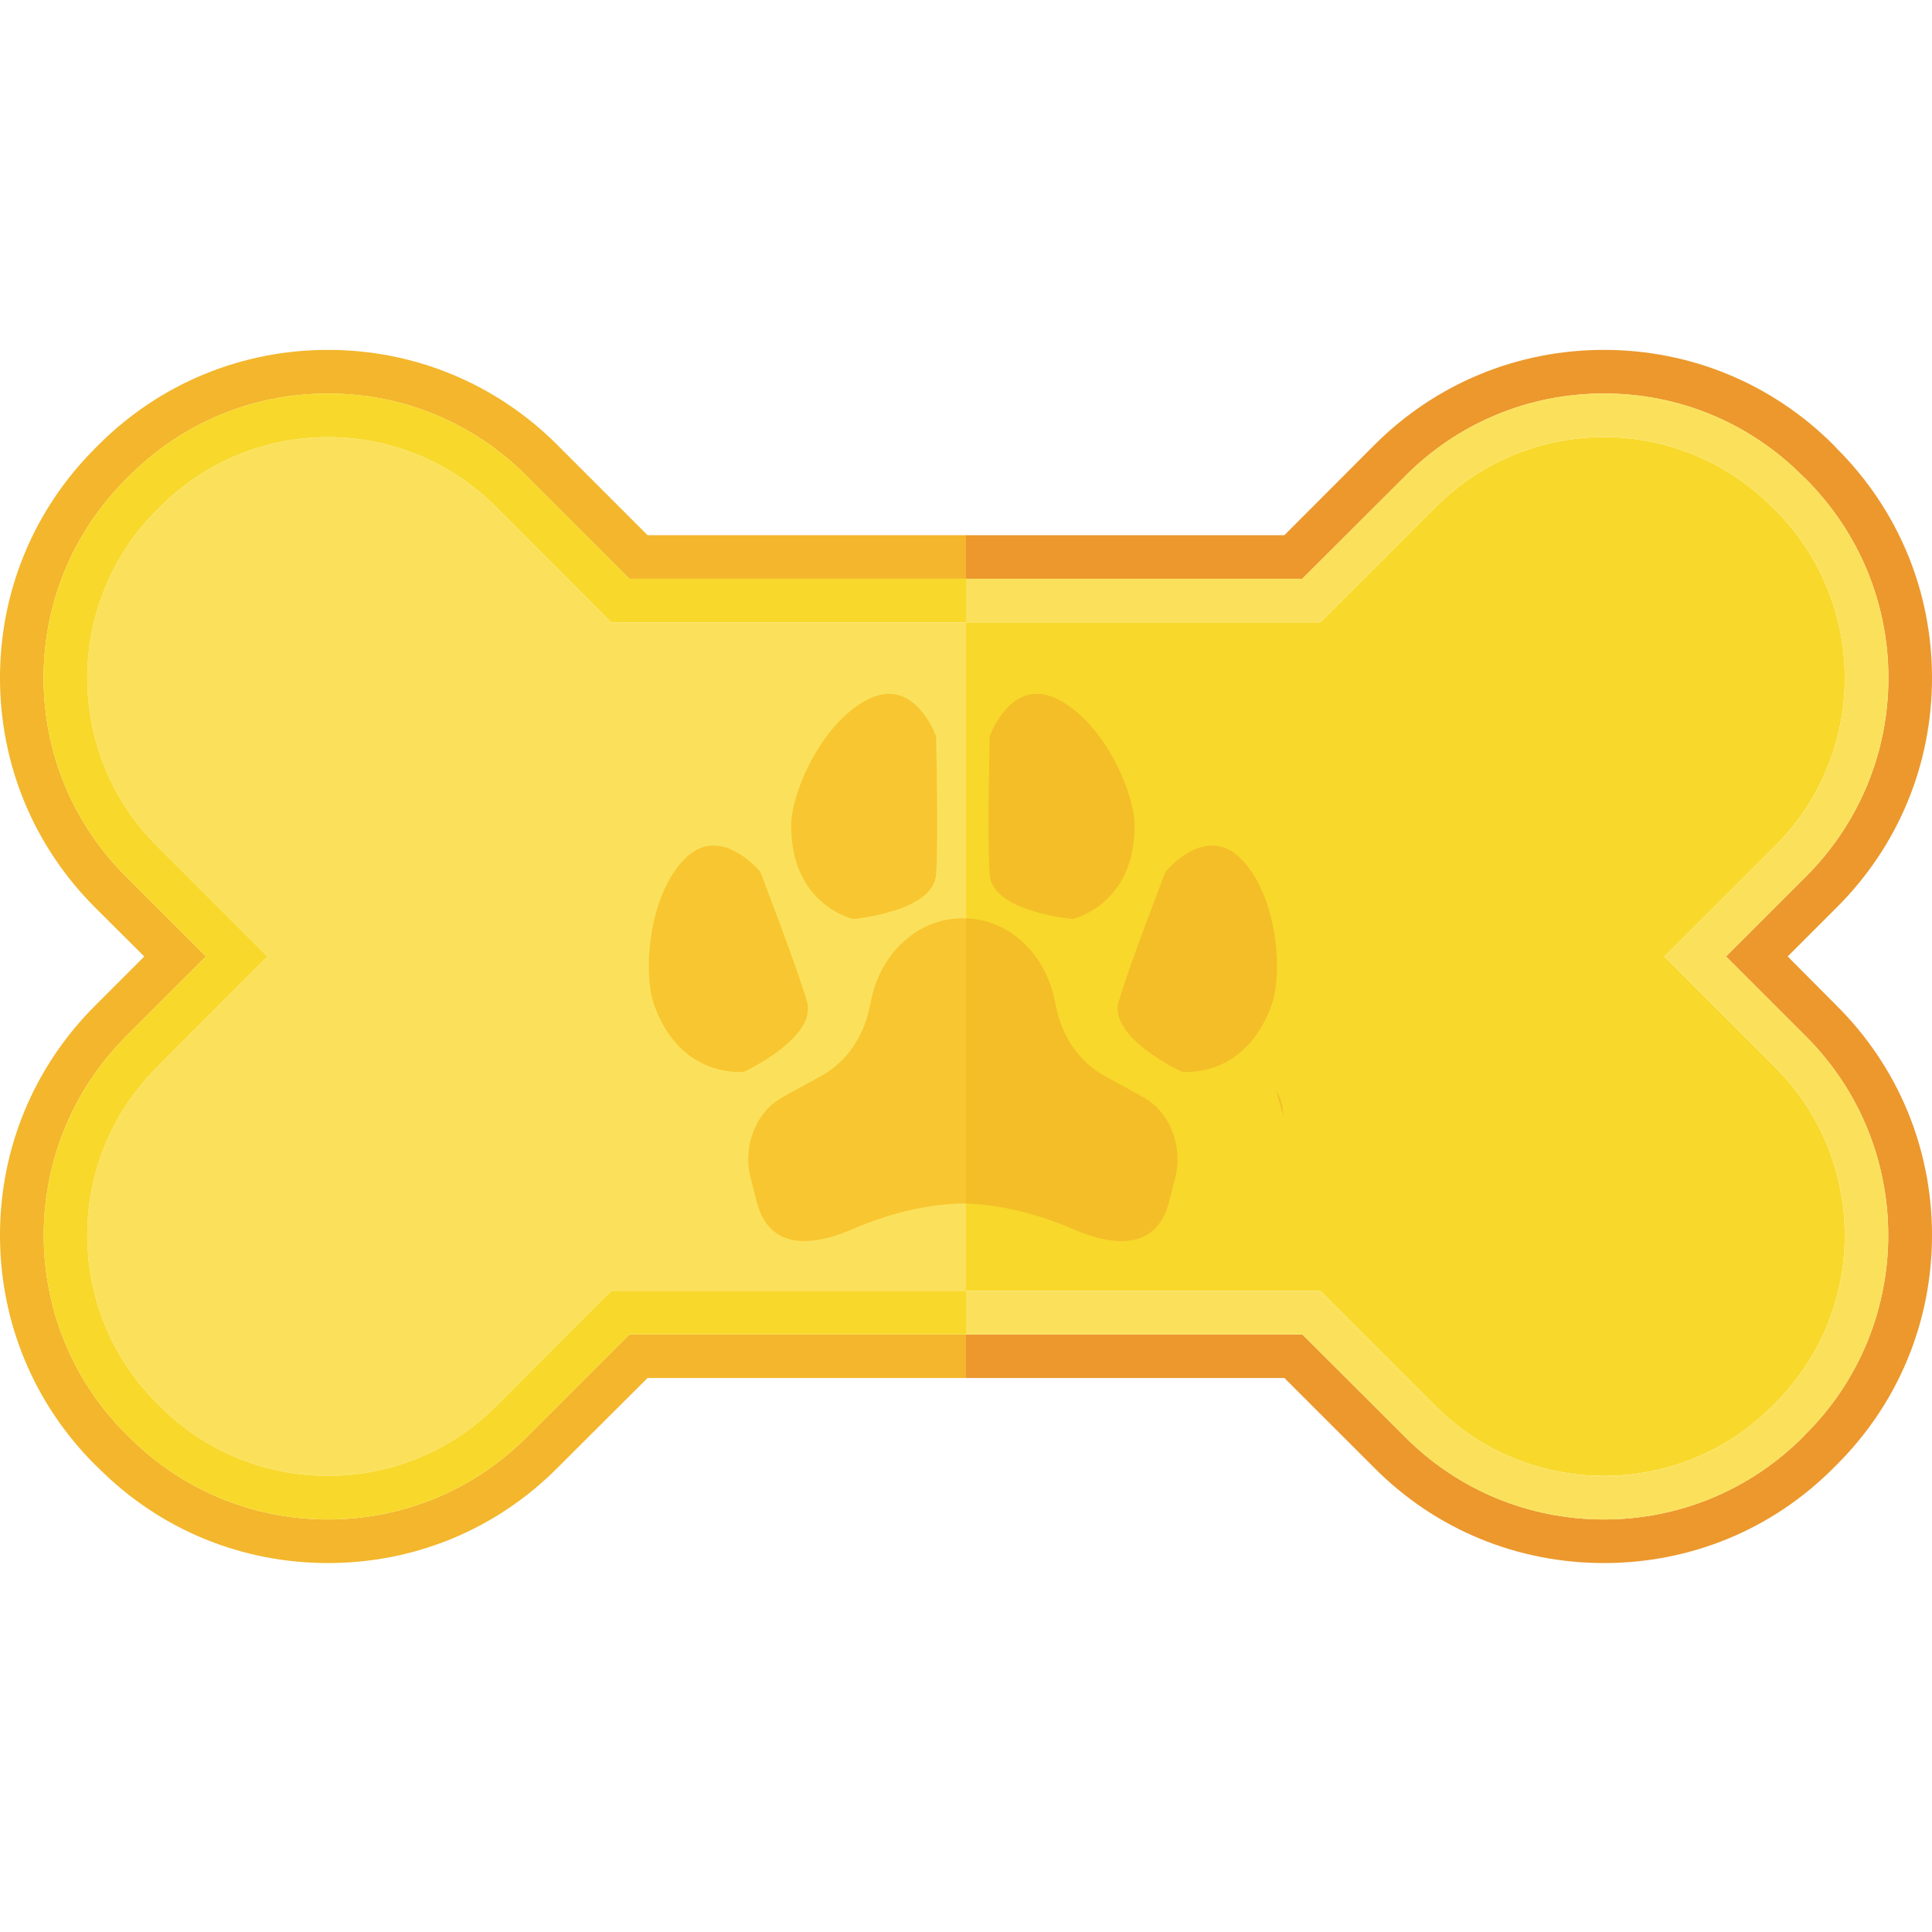 <svg width="60" height="60" viewBox="0 0 60 60" fill="none" xmlns="http://www.w3.org/2000/svg">
<path fill-rule="evenodd" clip-rule="evenodd" d="M30 17.974V16.62H20.11L17.308 13.817C15.406 11.915 12.874 10.866 10.187 10.866C7.493 10.866 4.961 11.915 3.059 13.817L2.951 13.926C1.049 15.828 0 18.359 0 21.053C0 23.747 1.049 26.279 2.951 28.181L4.48 29.704L2.951 31.234C1.049 33.136 0 35.667 0 38.361C0 41.055 1.049 43.587 2.951 45.489L3.059 45.59C4.961 47.5 7.493 48.542 10.187 48.542C12.874 48.542 15.406 47.5 17.308 45.59L20.11 42.795H30V41.441H19.548L16.353 44.636C14.708 46.281 12.515 47.188 10.187 47.188C7.852 47.188 5.666 46.281 4.014 44.636L3.906 44.528C0.507 41.13 0.507 35.592 3.912 32.188L6.397 29.704L3.912 27.22C2.261 25.575 1.353 23.382 1.353 21.053C1.353 18.724 2.261 16.532 3.912 14.88L4.014 14.779C5.666 13.127 7.852 12.22 10.187 12.22C12.515 12.22 14.708 13.127 16.353 14.779L19.548 17.974H30Z" fill="#F3B62C"/>
<path fill-rule="evenodd" clip-rule="evenodd" d="M55.133 33.15C58.01 36.026 58.01 40.697 55.133 43.573L55.023 43.681C53.583 45.117 51.7 45.834 49.812 45.834C47.923 45.834 46.042 45.117 44.6 43.681L41.006 40.087H30V19.327H41.006L44.6 15.733C46.042 14.298 47.923 13.574 49.812 13.574C51.7 13.574 53.583 14.298 55.023 15.733L55.133 15.841C58.01 18.719 58.01 23.389 55.133 26.265L51.687 29.704L55.133 33.15Z" fill="#F8D82B"/>
<path fill-rule="evenodd" clip-rule="evenodd" d="M55.518 29.704L57.041 28.181C58.95 26.279 60 23.747 60 21.053C60 18.359 58.95 15.828 57.041 13.926L56.94 13.817C55.038 11.915 52.506 10.866 49.812 10.866C47.118 10.866 44.586 11.915 42.685 13.817L39.888 16.62H30V17.974H40.444L43.645 14.779C45.29 13.127 47.484 12.22 49.812 12.22C52.14 12.22 54.334 13.127 55.978 14.779L56.087 14.88C57.732 16.532 58.646 18.724 58.646 21.053C58.646 23.382 57.732 25.575 56.087 27.22L53.602 29.704L56.087 32.188C59.492 35.592 59.492 41.13 56.087 44.528L55.986 44.636C54.334 46.281 52.14 47.188 49.812 47.188C47.484 47.188 45.29 46.281 43.645 44.636L40.444 41.441H30V42.795H39.888L42.685 45.59C44.586 47.5 47.118 48.542 49.812 48.542C52.506 48.542 55.038 47.5 56.94 45.59L57.041 45.489C58.95 43.587 60 41.055 60 38.361C60 35.667 58.95 33.136 57.041 31.234L55.518 29.704Z" fill="#EC982D"/>
<path fill-rule="evenodd" clip-rule="evenodd" d="M56.087 32.188C59.492 35.592 59.492 41.13 56.087 44.528L55.986 44.636C54.334 46.281 52.14 47.188 49.812 47.188C47.484 47.188 45.29 46.281 43.645 44.636L40.444 41.441H30V40.087H41.006L44.6 43.681C46.042 45.117 47.923 45.834 49.812 45.834C51.7 45.834 53.583 45.117 55.023 43.681L55.133 43.573C58.01 40.697 58.01 36.026 55.133 33.15L51.687 29.704L55.133 26.265C58.01 23.389 58.01 18.719 55.133 15.841L55.023 15.733C53.583 14.298 51.7 13.574 49.812 13.574C47.923 13.574 46.042 14.298 44.6 15.733L41.006 19.327H30V17.974H40.444L43.645 14.779C45.29 13.127 47.484 12.22 49.812 12.22C52.14 12.22 54.334 13.127 55.978 14.779L56.087 14.88C57.732 16.532 58.646 18.724 58.646 21.053C58.646 23.381 57.732 25.575 56.087 27.22L53.602 29.704L56.087 32.188Z" fill="#FBE15B"/>
<path fill-rule="evenodd" clip-rule="evenodd" d="M30 19.327V40.087H18.987L15.399 43.681C13.957 45.117 12.069 45.834 10.187 45.834C8.298 45.834 6.41 45.117 4.975 43.681L4.867 43.573C1.99 40.697 1.99 36.026 4.867 33.15L8.305 29.704L4.867 26.265C1.99 23.389 1.99 18.719 4.867 15.841L4.975 15.733C6.41 14.298 8.298 13.574 10.187 13.574C12.069 13.574 13.957 14.298 15.399 15.733L18.987 19.327H30Z" fill="#FBE15B"/>
<path fill-rule="evenodd" clip-rule="evenodd" d="M4.867 15.841C1.99 18.719 1.99 23.389 4.867 26.265L8.305 29.704L4.867 33.15C1.99 36.026 1.99 40.697 4.867 43.573L4.975 43.681C6.41 45.117 8.298 45.834 10.187 45.834C12.069 45.834 13.957 45.117 15.399 43.681L18.987 40.087H30V41.441H19.548L16.353 44.636C14.708 46.281 12.515 47.188 10.187 47.188C7.852 47.188 5.666 46.281 4.014 44.636L3.906 44.528C0.507 41.13 0.507 35.592 3.912 32.188L6.397 29.704L3.912 27.22C2.261 25.575 1.353 23.381 1.353 21.053C1.353 18.724 2.261 16.532 3.912 14.88L4.014 14.779C5.666 13.127 7.852 12.22 10.187 12.22C12.515 12.22 14.708 13.127 16.353 14.779L19.548 17.974H30V19.327H18.987L15.399 15.733C13.957 14.298 12.069 13.574 10.187 13.574C8.298 13.574 6.41 14.298 4.975 15.733L4.867 15.841Z" fill="#F8D82B"/>
<path fill-rule="evenodd" clip-rule="evenodd" d="M39.849 34.622L39.629 33.867C39.774 34.111 39.849 34.361 39.849 34.622Z" fill="#F3BE27"/>
<path fill-rule="evenodd" clip-rule="evenodd" d="M24.979 38.543C24.317 38.543 23.736 38.242 23.5 37.322L23.313 36.593C23.057 35.593 23.475 34.531 24.305 34.073L25.513 33.408C26.253 33 26.795 32.244 26.992 31.343L27.067 31C27.386 29.544 28.547 28.519 29.88 28.519H29.903V37.374L29.827 37.376C28.679 37.415 27.554 37.707 26.482 38.17C26.009 38.375 25.472 38.543 24.979 38.543Z" fill="#F8C630"/>
<path fill-rule="evenodd" clip-rule="evenodd" d="M26.491 28.541C26.491 28.541 24.558 28.101 24.57 25.633C24.577 24.607 25.515 22.439 26.966 21.714C27.201 21.596 27.414 21.548 27.607 21.548C28.612 21.548 29.072 22.875 29.072 22.875C29.072 22.875 29.143 25.996 29.072 27.157C28.999 28.319 26.491 28.541 26.491 28.541Z" fill="#F8C630"/>
<path fill-rule="evenodd" clip-rule="evenodd" d="M22.946 33.291C22.462 33.291 20.995 33.126 20.312 31.199C19.97 30.232 20.118 27.875 21.237 26.7C21.544 26.377 21.861 26.26 22.16 26.26C22.951 26.26 23.612 27.079 23.612 27.079C23.612 27.079 24.738 29.991 25.062 31.107C25.388 32.224 23.105 33.284 23.105 33.284C23.105 33.284 23.047 33.291 22.946 33.291Z" fill="#F8C630"/>
<path fill-rule="evenodd" clip-rule="evenodd" d="M34.827 38.543C34.334 38.543 33.796 38.375 33.324 38.17C32.259 37.71 31.141 37.418 30 37.377V28.52C31.302 28.557 32.426 29.57 32.739 31L32.813 31.343C33.011 32.244 33.553 32.999 34.294 33.408L35.5 34.073C36.331 34.531 36.749 35.593 36.493 36.593L36.305 37.322C36.07 38.242 35.489 38.543 34.827 38.543Z" fill="#F3BE27"/>
<path fill-rule="evenodd" clip-rule="evenodd" d="M30 37.377C29.993 37.376 29.986 37.376 29.98 37.376L29.903 37.374V28.519H29.926C29.951 28.519 29.975 28.519 30 28.52V37.377Z" fill="#F8C630"/>
<path fill-rule="evenodd" clip-rule="evenodd" d="M33.314 28.541C33.314 28.541 30.808 28.319 30.735 27.157C30.662 25.996 30.735 22.875 30.735 22.875C30.735 22.875 31.195 21.548 32.199 21.548C32.393 21.548 32.606 21.596 32.84 21.714C34.292 22.439 35.23 24.607 35.234 25.633C35.248 28.101 33.314 28.541 33.314 28.541Z" fill="#F3BE27"/>
<path fill-rule="evenodd" clip-rule="evenodd" d="M36.86 33.291C36.76 33.291 36.701 33.284 36.701 33.284C36.701 33.284 34.418 32.224 34.743 31.107C35.069 29.991 36.195 27.079 36.195 27.079C36.195 27.079 36.855 26.26 37.645 26.26C37.944 26.26 38.261 26.377 38.569 26.7C39.688 27.875 39.837 30.232 39.493 31.199C38.811 33.126 37.344 33.291 36.86 33.291Z" fill="#F3BE27"/>
</svg>
